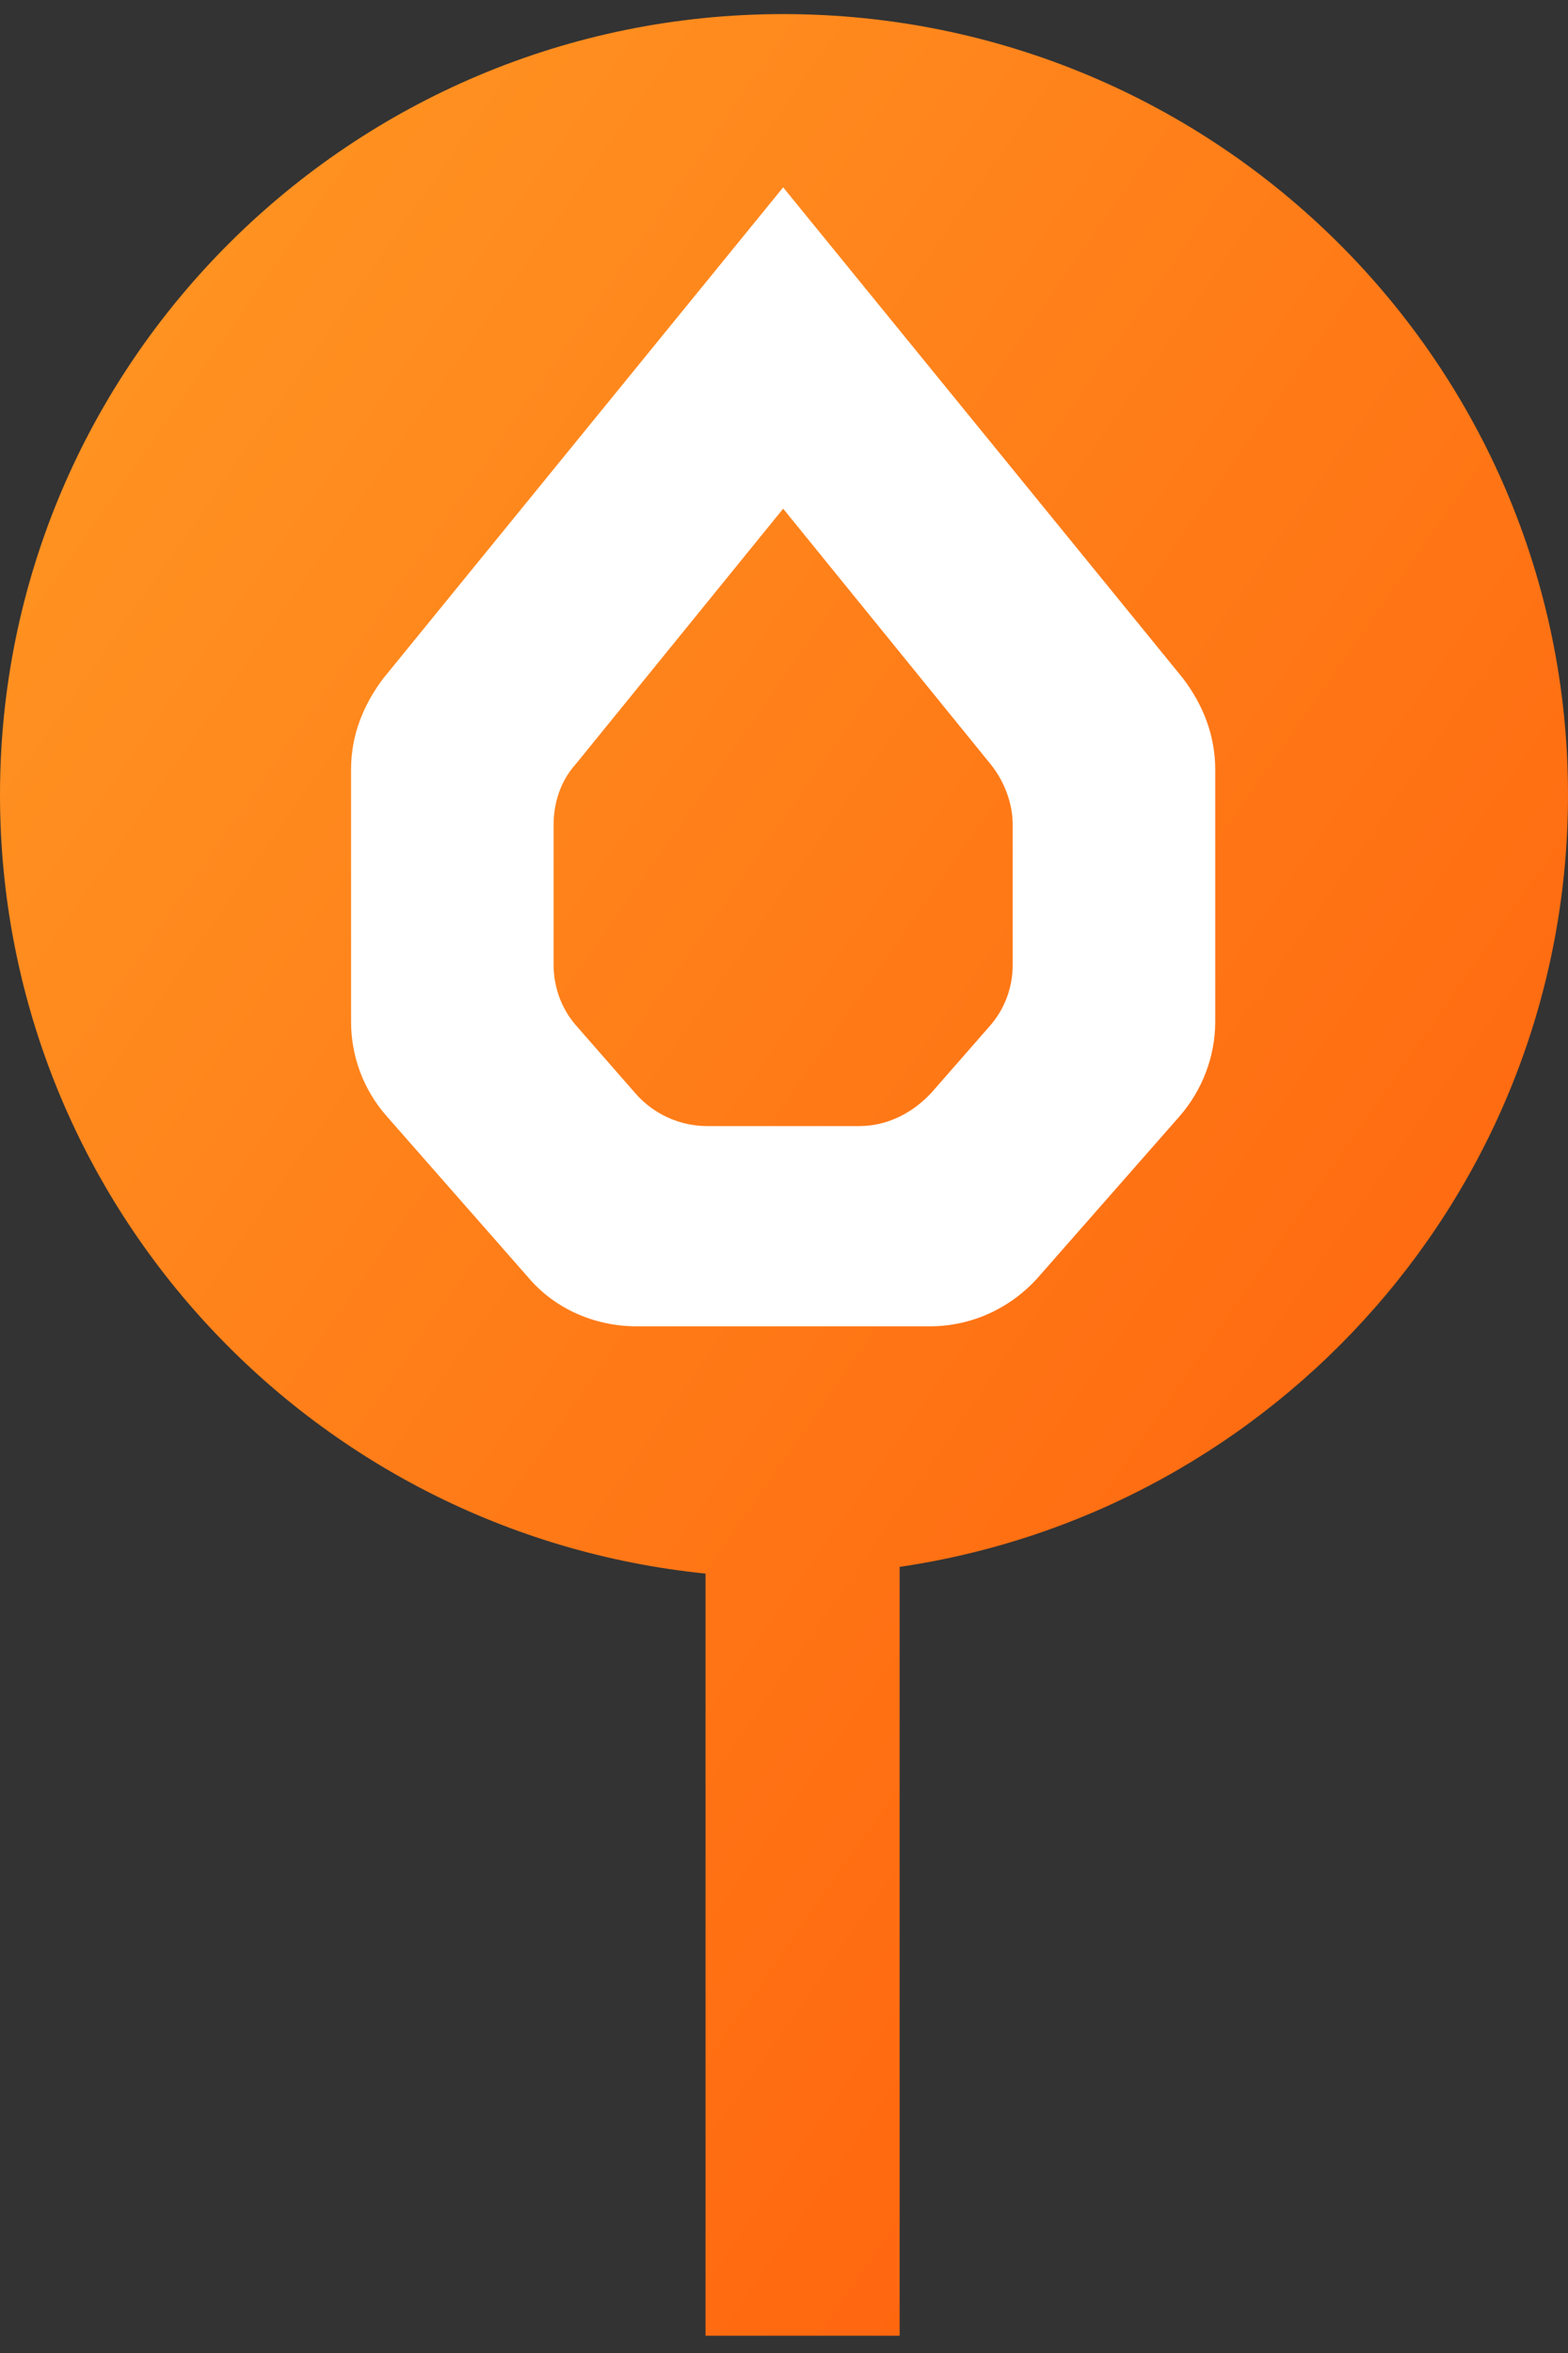 <svg width="50" height="75" viewBox="0 0 50 75" fill="none" xmlns="http://www.w3.org/2000/svg">
<rect x="0" y="0" width="50" height="75" fill="#333333" stroke="none"/>
<g clip-path="url(#clip0_2021_7457)">
<path d="M50 25.33C50 37.824 40.743 48.173 28.687 49.943V74.449H22.497V50.157C9.849 48.87 0 38.253 0 25.33C0 11.602 11.195 0.449 24.973 0.449C38.805 0.449 50 11.602 50 25.33Z" fill="url(#paint0_linear_2021_7457)"/>
<path d="M24.973 16.214L31.593 24.364C32.024 24.901 32.293 25.598 32.293 26.295V30.746C32.293 31.496 32.024 32.193 31.539 32.73L29.709 34.821C29.117 35.464 28.31 35.893 27.395 35.893H22.551C21.69 35.893 20.829 35.518 20.237 34.821L18.407 32.73C17.922 32.193 17.653 31.496 17.653 30.746V26.295C17.653 25.598 17.869 24.901 18.353 24.364L24.973 16.214ZM24.973 5.972L12.217 21.63C11.572 22.488 11.195 23.453 11.195 24.525V32.569C11.195 33.641 11.572 34.714 12.325 35.572L16.846 40.719C17.707 41.738 18.999 42.275 20.291 42.275H29.655C31.001 42.275 32.239 41.685 33.1 40.719L37.621 35.572C38.321 34.767 38.751 33.695 38.751 32.569V24.525C38.751 23.453 38.375 22.488 37.729 21.63L24.973 5.972Z" fill="white"/>
</g>
<defs>
<linearGradient id="paint0_linear_2021_7457" x1="0.866" y1="0.449" x2="68.026" y2="47.456" gradientUnits="userSpaceOnUse">
<stop stop-color="#FF9924"/>
<stop offset="1" stop-color="#FF5A0A"/>
</linearGradient>
<clipPath id="clip0_2021_7457">
<rect width="50" height="74" fill="white" transform="translate(0 0.449)"/>
</clipPath>
</defs>
</svg>
